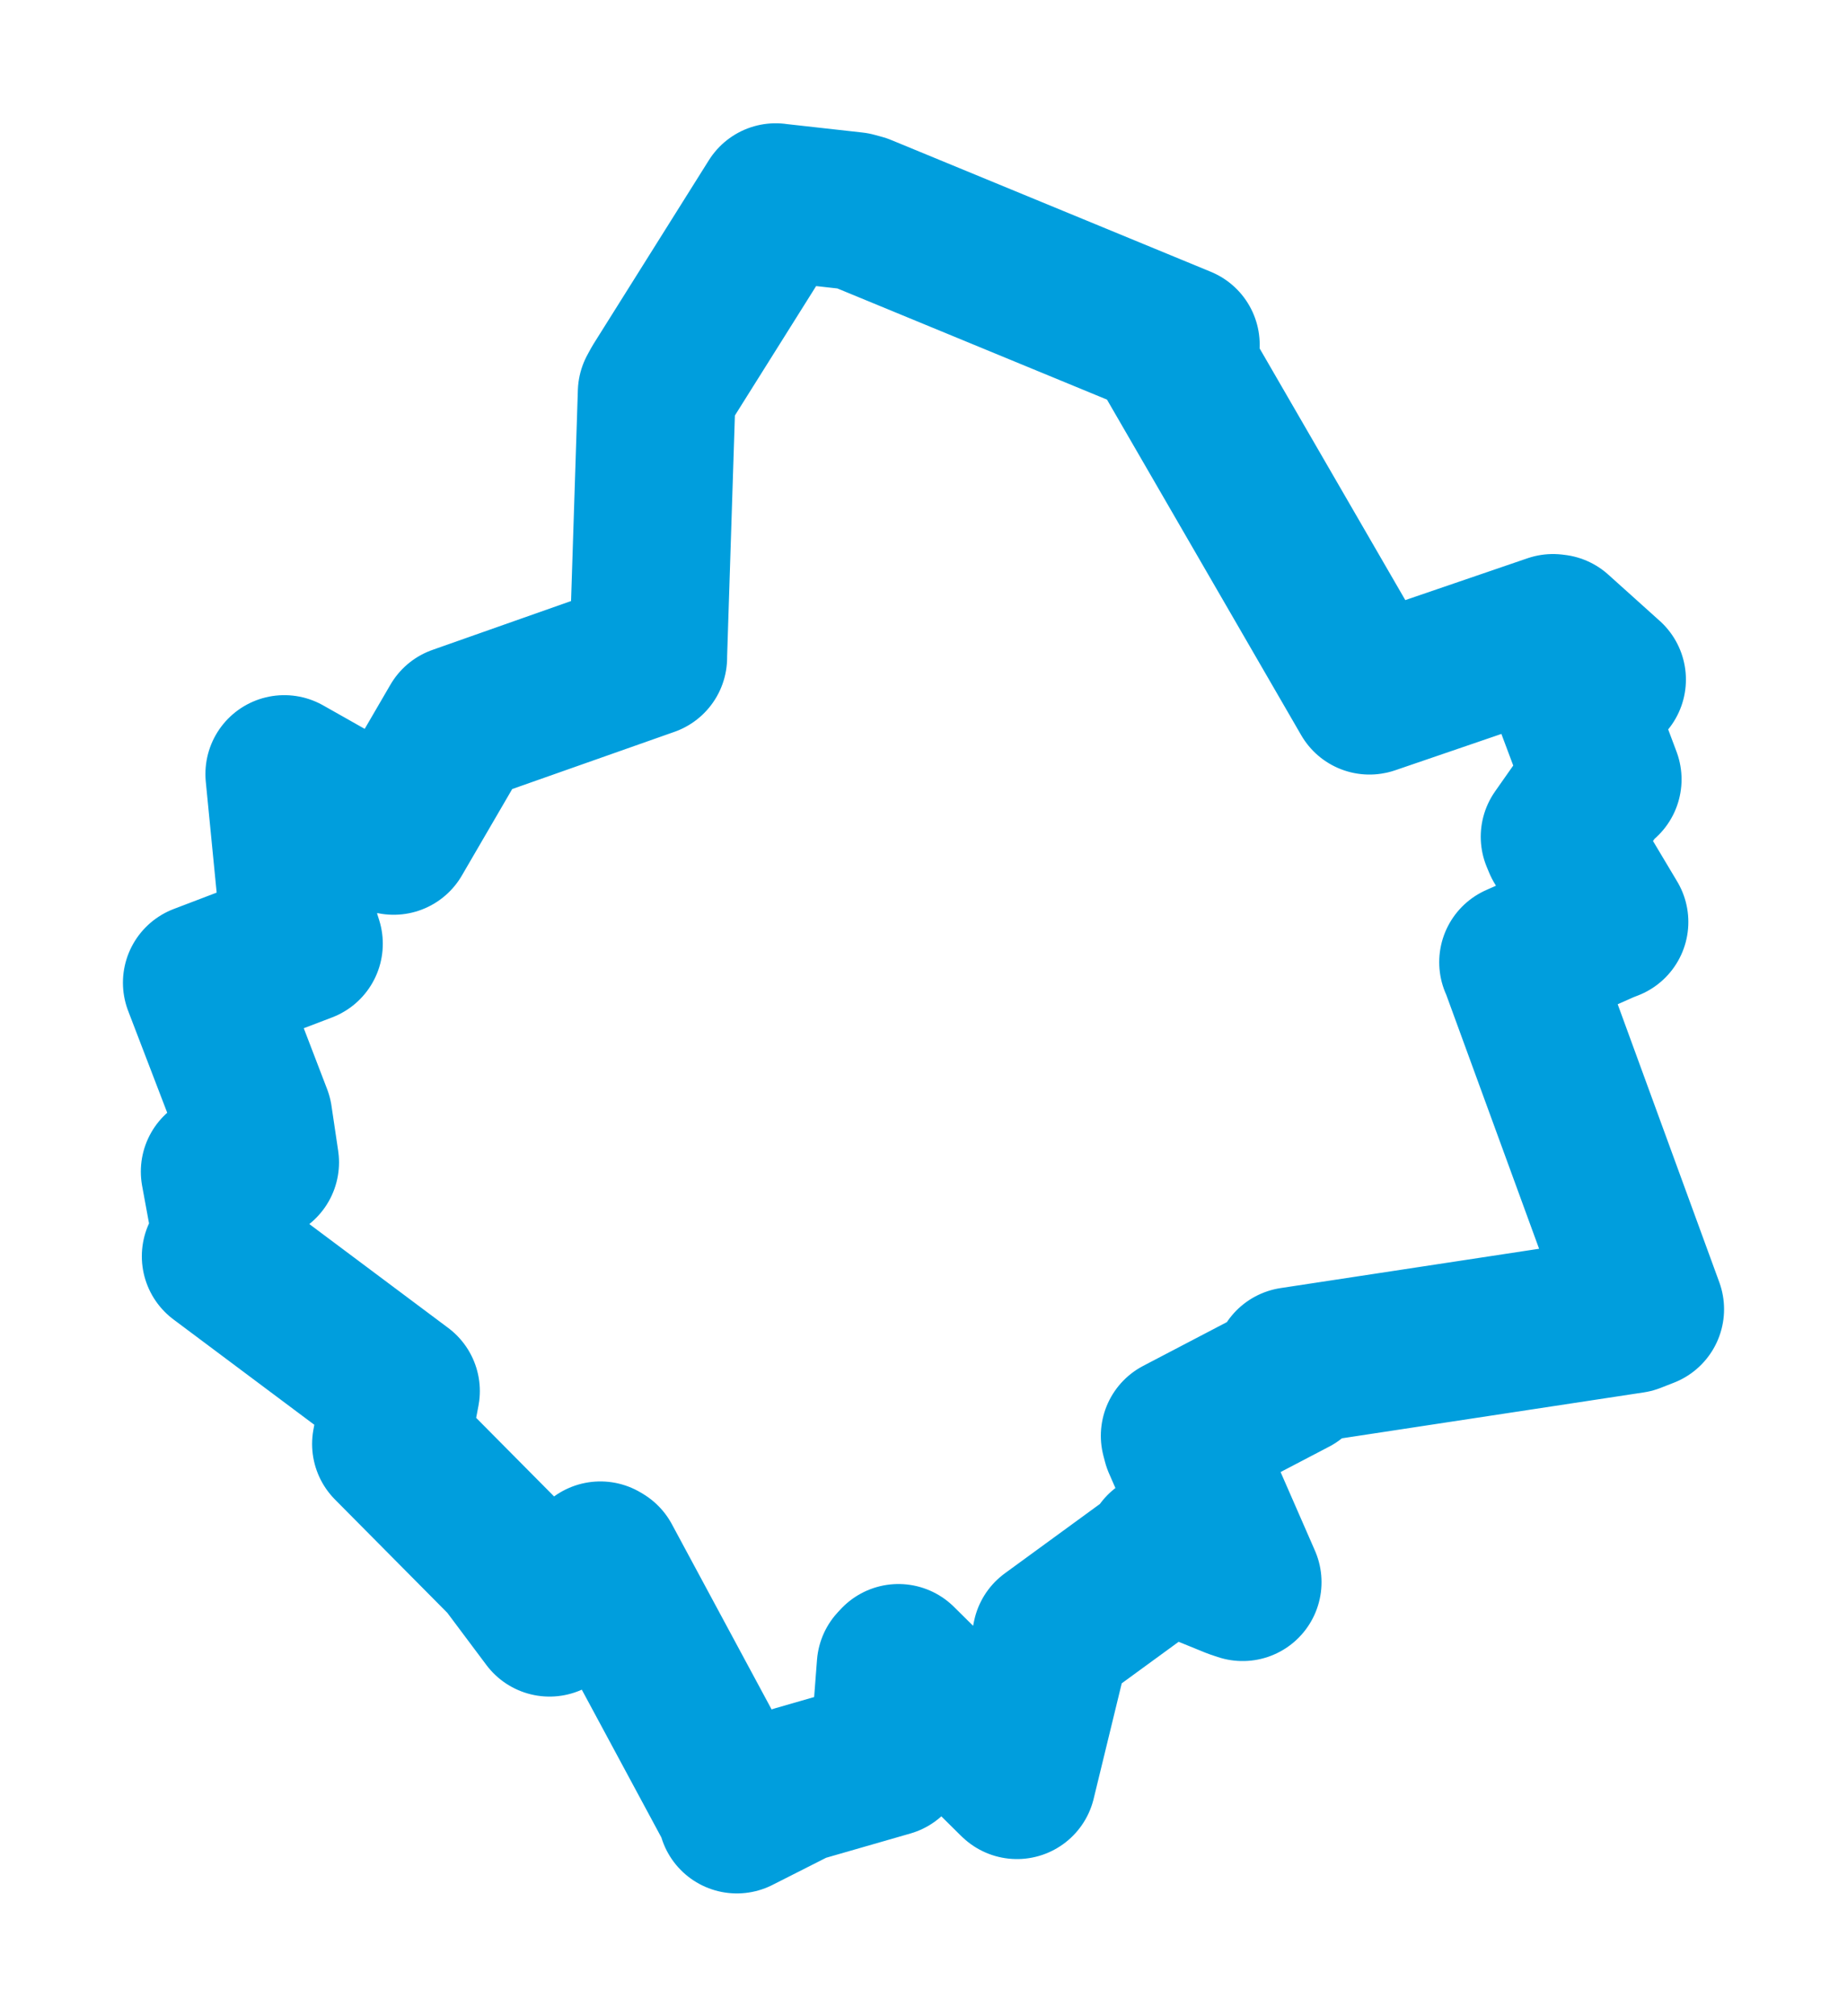 <svg viewBox="0 0 73.699 80.463" width="73.699" height="80.463" xmlns="http://www.w3.org/2000/svg">
  <title>Ivanovice na Hané, okres Vyškov, Jihomoravský kraj, Jihovýchod, Česko</title>
  <desc>Geojson of Ivanovice na Hané, okres Vyškov, Jihomoravský kraj, Jihovýchod, Česko</desc>
  <polygon points="8.053,39.215 10.113,44.587 10.38,46.385 8.767,46.754 9.323,49.778 8.807,50.133 15.999,55.512 15.722,56.966 15.601,57.623 20.239,62.301 21.927,64.556 23.956,62.265 24.036,62.313 29.384,72.247 29.402,72.411 31.807,71.193 35.457,70.142 35.738,66.479 35.85,66.359 40.536,70.999 40.58,71.04 41.848,65.826 41.949,65.329 46.462,62.035 46.429,61.874 49.3,63.043 49.584,63.138 47.135,57.534 47.073,57.296 51.578,54.94 51.568,54.514 65.117,52.453 65.646,52.246 60.6,38.439 60.575,38.397 63.985,36.882 64.221,36.791 62.328,33.621 62.232,33.391 63.716,31.277 63.95,31.102 62.845,28.155 64.124,27.119 62.067,25.269 61.967,25.257 54.654,27.76 54.645,27.762 46.819,14.239 47.117,13.757 34.361,8.497 34.068,8.417 30.967,8.071 30.951,8.067 26.344,15.407 26.204,15.663 25.867,26.117 25.866,26.236 18.3,28.904 15.708,33.357 12.173,31.356 11.344,30.888 11.954,37.116 12.127,37.661 8.053,39.215" stroke="#009edd" stroke-width="6.295px" fill="none" stroke-linejoin="round" vector-effect="non-scaling-stroke"></polygon>
</svg>